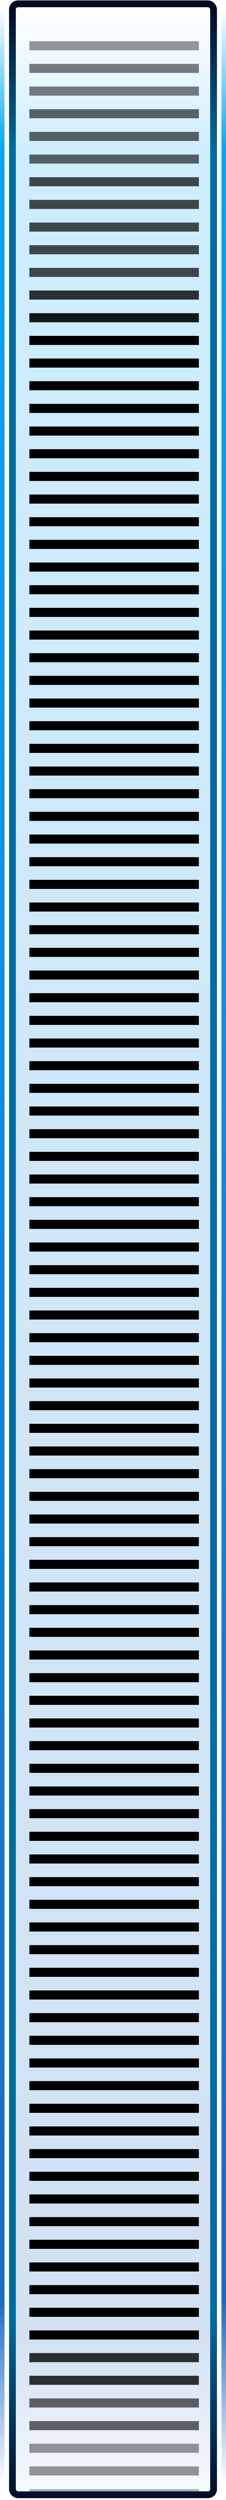 <svg width="100" height="1103" viewBox="0 0 100 1103" fill="none" xmlns="http://www.w3.org/2000/svg">
<path d="M0 0.187H100H0ZM100 1099.19H0H100ZM4 1099.19C0.686 1099.19 -2 1096.5 -2 1093.19V6.187C-2 2.873 0.686 0.187 4 0.187C2.895 0.187 2 1.977 2 4.187V1095.19C2 1097.4 2.895 1099.19 4 1099.19ZM96 0.187C99.314 0.187 102 2.873 102 6.187V1093.19C102 1096.5 99.314 1099.19 96 1099.19C97.105 1099.19 98 1097.4 98 1095.19V4.187C98 1.977 97.105 0.187 96 0.187Z" fill="url(#paint0_linear_992_816)" mask="url(#path-1-inside-1_992_816)"/>
<g clip-path="url(#clip0_992_816)">
<rect x="4" y="0.187" width="92" height="1102" rx="4" fill="url(#paint1_linear_992_816)" fill-opacity="0.2"/>
<rect opacity="0.4" x="13" y="18.186" width="75" height="4" fill="black"/>
<rect opacity="0.5" x="13" y="28.186" width="75" height="4" fill="black"/>
<rect opacity="0.5" x="13" y="38.187" width="75" height="4" fill="black"/>
<rect opacity="0.6" x="13" y="48.187" width="75" height="4" fill="black"/>
<rect opacity="0.6" x="13" y="58.187" width="75" height="4" fill="black"/>
<rect opacity="0.6" x="13" y="68.186" width="75" height="4" fill="black"/>
<rect opacity="0.7" x="13" y="78.186" width="75" height="4" fill="black"/>
<rect opacity="0.7" x="13" y="88.186" width="75" height="4" fill="black"/>
<rect opacity="0.7" x="13" y="98.186" width="75" height="4" fill="black"/>
<rect opacity="0.7" x="13" y="108.187" width="75" height="4" fill="black"/>
<rect opacity="0.7" x="13" y="118.187" width="75" height="4" fill="black"/>
<rect opacity="0.8" x="13" y="128.187" width="75" height="4" fill="black"/>
<rect opacity="0.9" x="13" y="138.187" width="75" height="4" fill="black"/>
<rect x="13" y="148.187" width="75" height="4" fill="black"/>
<rect x="13" y="158.187" width="75" height="4" fill="black"/>
<rect x="13" y="168.187" width="75" height="4" fill="black"/>
<rect x="13" y="178.187" width="75" height="4" fill="black"/>
<rect x="13" y="188.187" width="75" height="4" fill="black"/>
<rect x="13" y="198.187" width="75" height="4" fill="black"/>
<rect x="13" y="208.187" width="75" height="4" fill="black"/>
<rect x="13" y="218.187" width="75" height="4" fill="black"/>
<rect x="13" y="228.187" width="75" height="4" fill="black"/>
<rect x="13" y="238.187" width="75" height="4" fill="black"/>
<rect x="13" y="248.187" width="75" height="4" fill="black"/>
<rect x="13" y="258.187" width="75" height="4" fill="black"/>
<rect x="13" y="268.187" width="75" height="4" fill="black"/>
<rect x="13" y="278.187" width="75" height="4" fill="black"/>
<rect x="13" y="288.187" width="75" height="4" fill="black"/>
<rect x="13" y="298.187" width="75" height="4" fill="black"/>
<rect x="13" y="308.187" width="75" height="4" fill="black"/>
<rect x="13" y="318.187" width="75" height="4" fill="black"/>
<rect x="13" y="328.187" width="75" height="4" fill="black"/>
<rect x="13" y="338.187" width="75" height="4" fill="black"/>
<rect x="13" y="348.187" width="75" height="4" fill="black"/>
<rect x="13" y="358.187" width="75" height="4" fill="black"/>
<rect x="13" y="368.187" width="75" height="4" fill="black"/>
<rect x="13" y="378.187" width="75" height="4" fill="black"/>
<rect x="13" y="388.187" width="75" height="4" fill="black"/>
<rect x="13" y="398.187" width="75" height="4" fill="black"/>
<rect x="13" y="408.187" width="75" height="4" fill="black"/>
<rect x="13" y="418.187" width="75" height="4" fill="black"/>
<rect x="13" y="428.187" width="75" height="4" fill="black"/>
<rect x="13" y="438.187" width="75" height="4" fill="black"/>
<rect x="13" y="448.187" width="75" height="4" fill="black"/>
<rect x="13" y="458.187" width="75" height="4" fill="black"/>
<rect x="13" y="468.187" width="75" height="4" fill="black"/>
<rect x="13" y="478.187" width="75" height="4" fill="black"/>
<rect x="13" y="488.187" width="75" height="4" fill="black"/>
<rect x="13" y="498.187" width="75" height="4" fill="black"/>
<rect x="13" y="508.187" width="75" height="4" fill="black"/>
<rect x="13" y="518.187" width="75" height="4" fill="black"/>
<rect x="13" y="528.187" width="75" height="4" fill="black"/>
<rect x="13" y="538.187" width="75" height="4" fill="black"/>
<rect x="13" y="548.187" width="75" height="4" fill="black"/>
<rect x="13" y="558.187" width="75" height="4" fill="black"/>
<rect x="13" y="568.187" width="75" height="4" fill="black"/>
<rect x="13" y="578.187" width="75" height="4" fill="black"/>
<rect x="13" y="588.187" width="75" height="4" fill="black"/>
<rect x="13" y="598.187" width="75" height="4" fill="black"/>
<rect x="13" y="608.187" width="75" height="4" fill="black"/>
<rect x="13" y="618.187" width="75" height="4" fill="black"/>
<rect x="13" y="628.187" width="75" height="4" fill="black"/>
<rect x="13" y="638.187" width="75" height="4" fill="black"/>
<rect x="13" y="648.187" width="75" height="4" fill="black"/>
<rect x="13" y="658.187" width="75" height="4" fill="black"/>
<rect x="13" y="668.187" width="75" height="4" fill="black"/>
<rect x="13" y="678.187" width="75" height="4" fill="black"/>
<rect x="13" y="688.187" width="75" height="4" fill="black"/>
<rect x="13" y="698.187" width="75" height="4" fill="black"/>
<rect x="13" y="708.187" width="75" height="4" fill="black"/>
<rect x="13" y="718.187" width="75" height="4" fill="black"/>
<rect x="13" y="728.187" width="75" height="4" fill="black"/>
<rect x="13" y="738.187" width="75" height="4" fill="black"/>
<rect x="13" y="748.187" width="75" height="4" fill="black"/>
<rect x="13" y="758.187" width="75" height="4" fill="black"/>
<rect x="13" y="768.187" width="75" height="4" fill="black"/>
<rect x="13" y="778.187" width="75" height="4" fill="black"/>
<rect x="13" y="788.187" width="75" height="4" fill="black"/>
<rect x="13" y="798.187" width="75" height="4" fill="black"/>
<rect x="13" y="808.187" width="75" height="4" fill="black"/>
<rect x="13" y="818.187" width="75" height="4" fill="black"/>
<rect x="13" y="828.187" width="75" height="4" fill="black"/>
<rect x="13" y="838.187" width="75" height="4" fill="black"/>
<rect x="13" y="848.187" width="75" height="4" fill="black"/>
<rect x="13" y="858.187" width="75" height="4" fill="black"/>
<rect x="13" y="868.187" width="75" height="4" fill="black"/>
<rect x="13" y="878.187" width="75" height="4" fill="black"/>
<rect x="13" y="888.187" width="75" height="4" fill="black"/>
<rect x="13" y="898.187" width="75" height="4" fill="black"/>
<rect x="13" y="908.187" width="75" height="4" fill="black"/>
<rect x="13" y="918.187" width="75" height="4" fill="black"/>
<rect x="13" y="928.187" width="75" height="4" fill="black"/>
<rect x="13" y="938.187" width="75" height="4" fill="black"/>
<rect x="13" y="948.187" width="75" height="4" fill="black"/>
<rect x="13" y="958.187" width="75" height="4" fill="black"/>
<rect x="13" y="968.187" width="75" height="4" fill="black"/>
<rect x="13" y="978.187" width="75" height="4" fill="black"/>
<rect x="13" y="988.187" width="75" height="4" fill="black"/>
<rect x="13" y="998.187" width="75" height="4" fill="black"/>
<rect x="13" y="1008.19" width="75" height="4" fill="black"/>
<rect x="13" y="1018.19" width="75" height="4" fill="black"/>
<rect x="13" y="1028.19" width="75" height="4" fill="black"/>
<rect opacity="0.8" x="13" y="1038.19" width="75" height="4" fill="black"/>
<rect opacity="0.8" x="13" y="1048.19" width="75" height="4" fill="black"/>
<rect opacity="0.6" x="13" y="1058.19" width="75" height="4" fill="black"/>
<rect opacity="0.6" x="13" y="1068.19" width="75" height="4" fill="black"/>
<rect opacity="0.4" x="13" y="1078.19" width="75" height="4" fill="black"/>
<rect opacity="0.4" x="13" y="1088.19" width="75" height="4" fill="black"/>
<rect opacity="0.3" x="13" y="1098.19" width="75" height="4" fill="black"/>
</g>
<rect x="5.5" y="1.687" width="89" height="1099" rx="2.5" stroke="url(#paint2_linear_992_816)" stroke-width="3"/>
<defs>
<linearGradient id="paint0_linear_992_816" x1="50" y1="3.869" x2="50" y2="1096.32" gradientUnits="userSpaceOnUse">
<stop stop-color="#02A9F7" stop-opacity="0"/>
<stop offset="0.057" stop-color="#04A5F4"/>
<stop offset="0.926" stop-color="#1E6AC3"/>
<stop offset="1" stop-color="#2262BC" stop-opacity="0"/>
</linearGradient>
<linearGradient id="paint1_linear_992_816" x1="50" y1="3.879" x2="50" y2="1114.19" gradientUnits="userSpaceOnUse">
<stop stop-color="#02A9F7" stop-opacity="0"/>
<stop offset="0.057" stop-color="#04A5F4"/>
<stop offset="0.926" stop-color="#1E6AC3"/>
<stop offset="1" stop-color="#2262BC" stop-opacity="0"/>
</linearGradient>
<linearGradient id="paint2_linear_992_816" x1="50" y1="3.879" x2="50" y2="1102.19" gradientUnits="userSpaceOnUse">
<stop stop-color="#000C24"/>
<stop offset="0.057" stop-color="#006CA0"/>
<stop offset="0.926" stop-color="#006CA0"/>
<stop offset="1" stop-color="#000D25"/>
</linearGradient>
<clipPath id="clip0_992_816">
<rect x="4" y="0.187" width="92" height="1102" rx="4" fill="white"/>
</clipPath>
</defs>
</svg>
